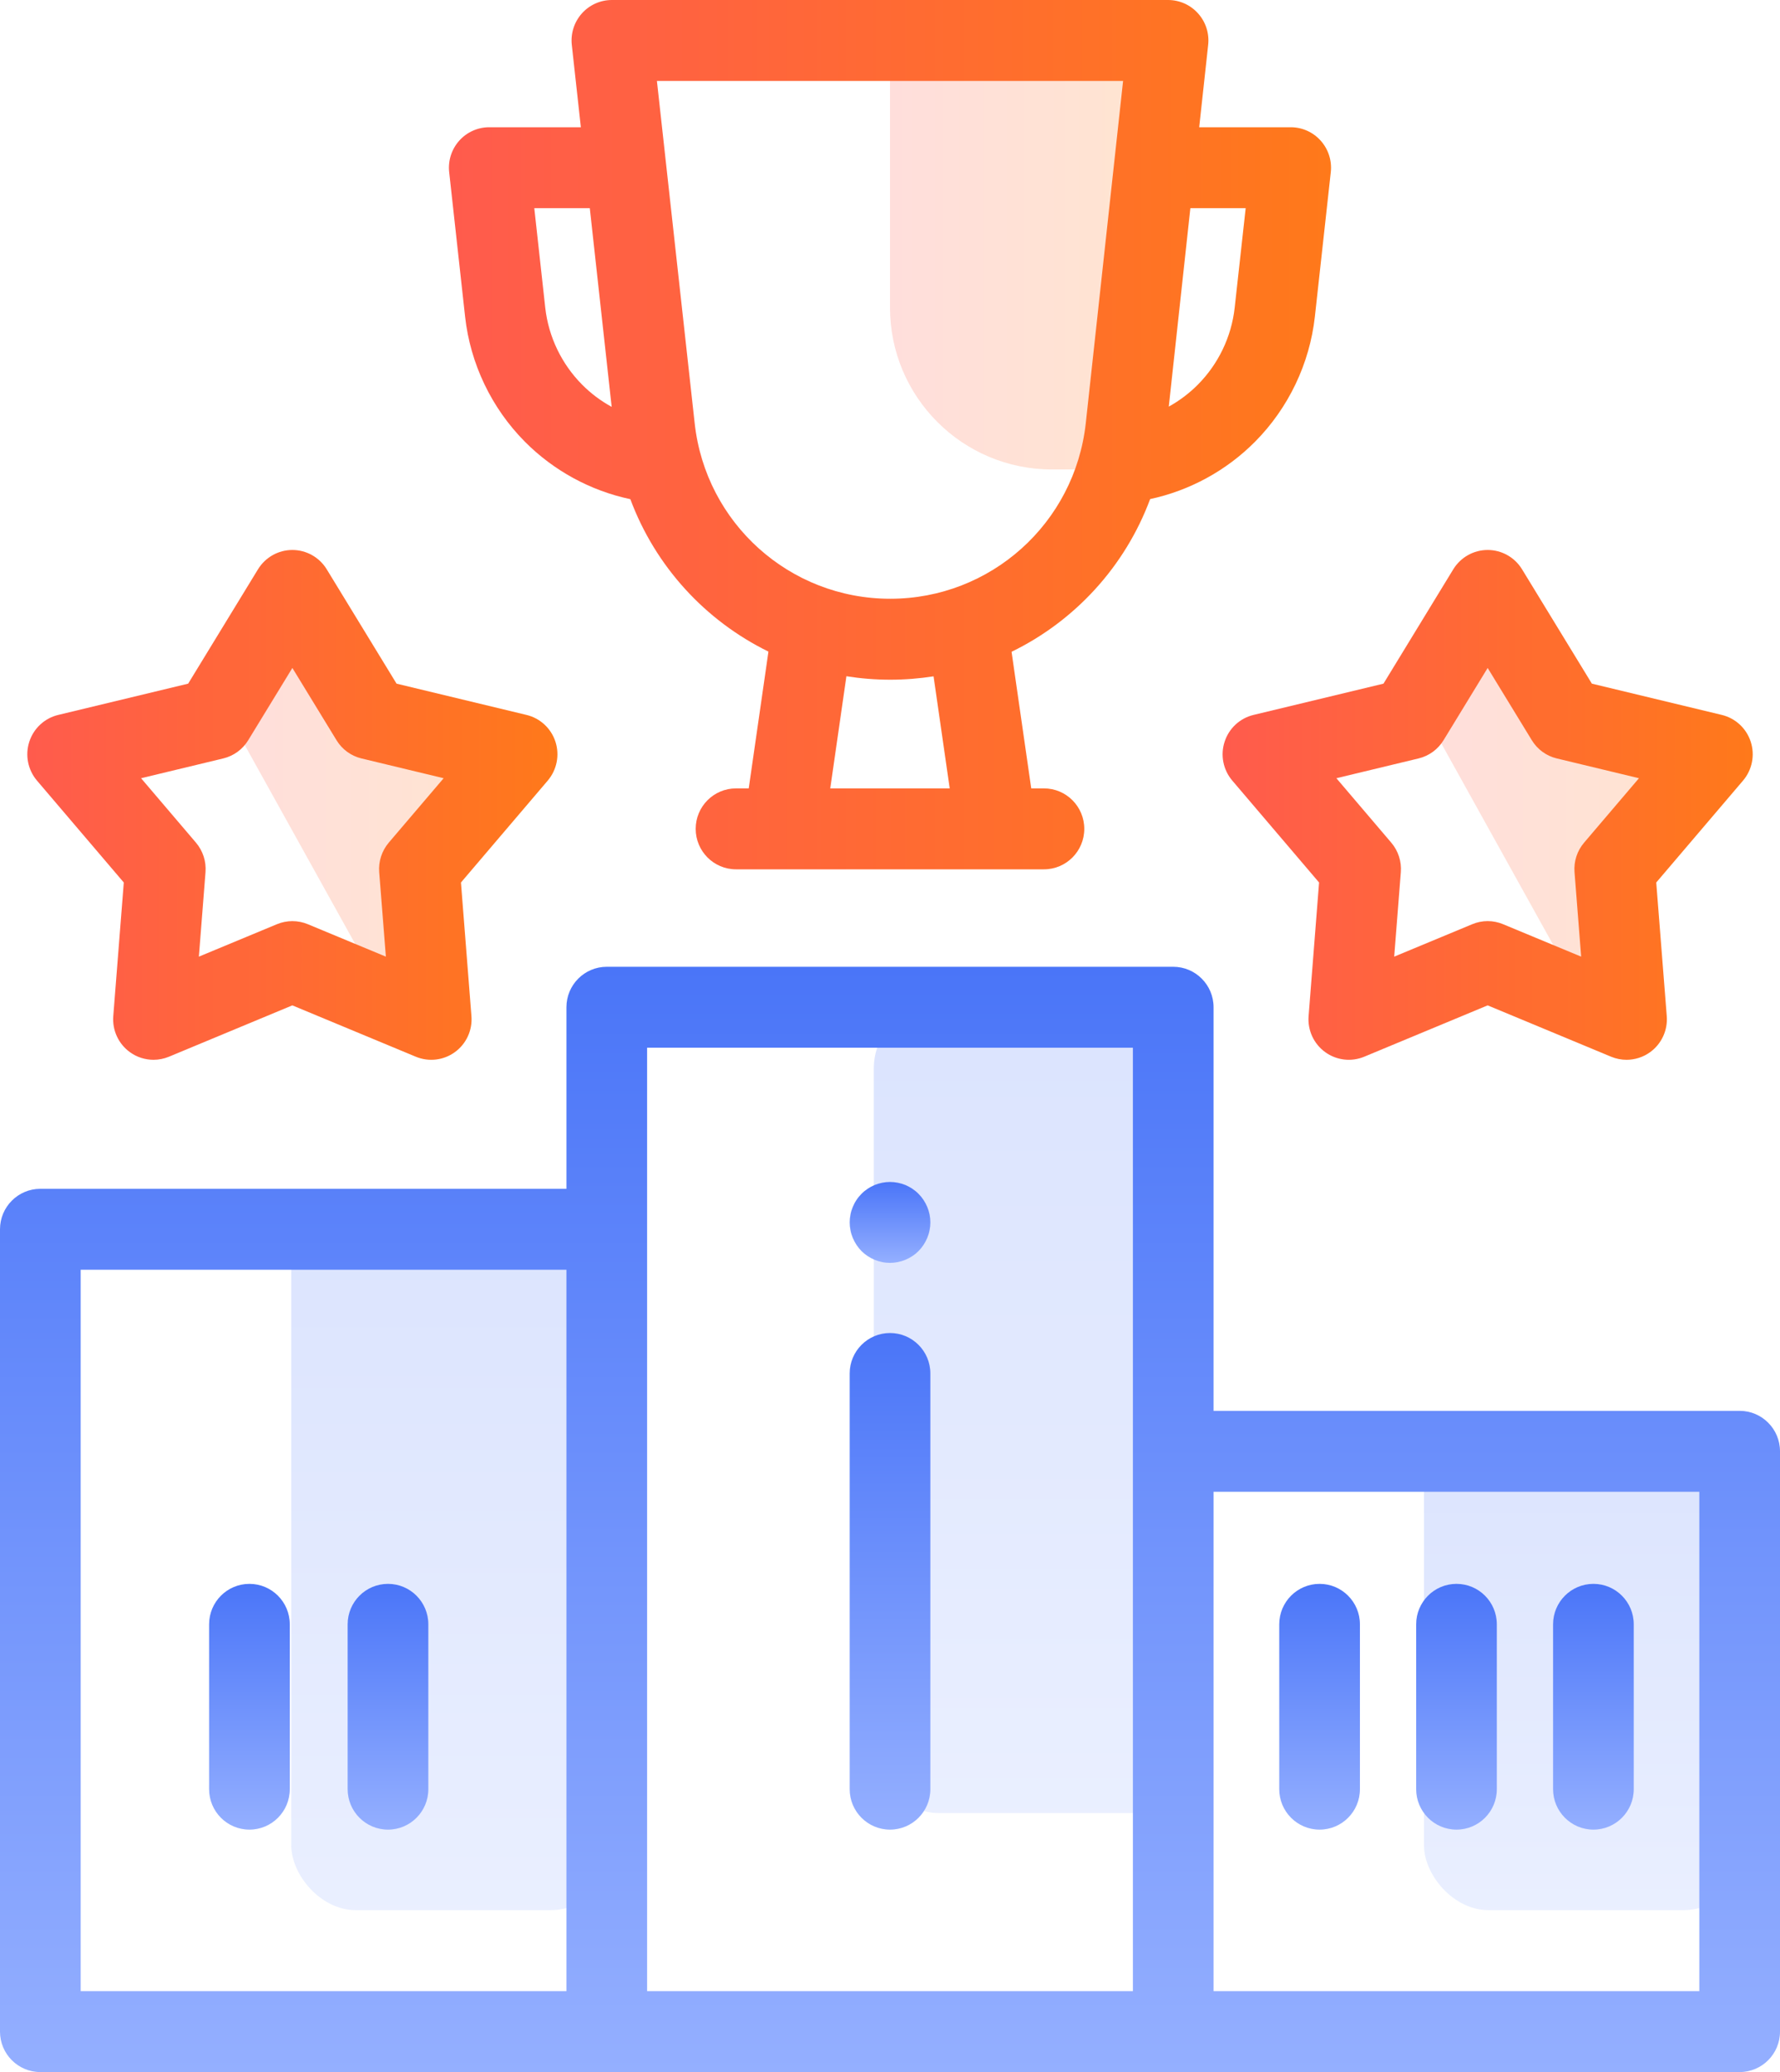 <svg width="55" height="64" viewBox="0 0 55 64" fill="none" xmlns="http://www.w3.org/2000/svg">
<path opacity="0.2" d="M49 31L44 22L46 19.5L52 23.5L49 31Z" fill="url(#paint0_linear)"/>
<path opacity="0.2" d="M12 31L7 22L9 19.5L15 23.5L12 31Z" fill="url(#paint1_linear)"/>
<path opacity="0.2" d="M27.5 9.5V2H35V14.5H32.5C29.739 14.5 27.5 12.261 27.5 9.5Z" fill="url(#paint2_linear)"/>
<rect opacity="0.2" x="9" y="37" width="10" height="22" rx="2" fill="url(#paint3_linear)"/>
<rect opacity="0.2" x="44" y="44" width="10" height="15" rx="2" fill="url(#paint4_linear)"/>
<rect opacity="0.2" x="27" y="31" width="10" height="25" rx="2" fill="url(#paint5_linear)"/>
<path d="M53.754 43.577H37.498V31.111C37.498 30.421 36.939 29.861 36.251 29.861H18.749C18.06 29.861 17.502 30.421 17.502 31.111V36.719H1.246C0.558 36.719 0 37.279 0 37.969V62.75C0 63.44 0.558 64 1.246 64H53.754C54.442 64 55 63.44 55 62.75V44.827C55 44.137 54.442 43.577 53.754 43.577ZM2.493 39.219H17.502V61.5H2.493V39.219ZM19.995 32.361H35.005V61.5H19.995V32.361ZM52.507 61.5H37.498V46.077H52.507V61.5Z" fill="url(#paint6_linear)"/>
<path d="M27.5 39.007C27.419 39.007 27.337 38.999 27.257 38.982C27.177 38.966 27.099 38.942 27.024 38.911C26.948 38.88 26.876 38.841 26.808 38.796C26.74 38.751 26.677 38.699 26.619 38.642C26.562 38.584 26.509 38.519 26.465 38.451C26.42 38.382 26.381 38.31 26.35 38.235C26.319 38.16 26.294 38.081 26.279 38.001C26.263 37.92 26.254 37.839 26.254 37.758C26.254 37.675 26.263 37.594 26.279 37.513C26.294 37.433 26.319 37.354 26.35 37.279C26.381 37.204 26.419 37.131 26.465 37.063C26.509 36.995 26.562 36.932 26.619 36.874C26.677 36.815 26.74 36.764 26.808 36.718C26.876 36.673 26.948 36.634 27.024 36.602C27.099 36.571 27.177 36.548 27.257 36.532C27.418 36.499 27.582 36.499 27.743 36.532C27.823 36.548 27.901 36.571 27.977 36.602C28.052 36.634 28.124 36.673 28.192 36.718C28.261 36.764 28.324 36.815 28.381 36.874C28.439 36.932 28.491 36.995 28.536 37.063C28.581 37.131 28.619 37.204 28.651 37.279C28.682 37.354 28.707 37.433 28.723 37.513C28.739 37.594 28.747 37.675 28.747 37.758C28.747 37.839 28.739 37.92 28.722 38.001C28.707 38.081 28.682 38.16 28.651 38.235C28.619 38.31 28.581 38.383 28.536 38.451C28.491 38.519 28.439 38.584 28.381 38.642C28.324 38.699 28.261 38.751 28.192 38.796C28.124 38.841 28.052 38.88 27.977 38.911C27.901 38.942 27.823 38.966 27.743 38.982C27.663 38.998 27.581 39.007 27.5 39.007Z" fill="url(#paint7_linear)"/>
<path d="M27.5 56.512C26.812 56.512 26.254 55.952 26.254 55.262V42.423C26.254 41.733 26.812 41.173 27.5 41.173C28.189 41.173 28.747 41.733 28.747 42.423V55.262C28.747 55.952 28.189 56.512 27.5 56.512Z" fill="url(#paint8_linear)"/>
<path d="M7.707 56.512C7.019 56.512 6.461 55.952 6.461 55.262V50.171C6.461 49.48 7.019 48.921 7.707 48.921C8.396 48.921 8.954 49.48 8.954 50.171V55.262C8.954 55.952 8.396 56.512 7.707 56.512Z" fill="url(#paint9_linear)"/>
<path d="M11.989 56.512C11.3 56.512 10.742 55.952 10.742 55.262V50.171C10.742 49.48 11.3 48.921 11.989 48.921C12.676 48.921 13.235 49.48 13.235 50.171V55.262C13.235 55.952 12.677 56.512 11.989 56.512Z" fill="url(#paint10_linear)"/>
<path d="M40.774 56.512C40.085 56.512 39.527 55.952 39.527 55.262V50.171C39.527 49.48 40.085 48.921 40.774 48.921C41.462 48.921 42.02 49.48 42.02 50.171V55.262C42.02 55.952 41.462 56.512 40.774 56.512Z" fill="url(#paint11_linear)"/>
<path d="M45.004 56.512C44.316 56.512 43.758 55.952 43.758 55.262V50.171C43.758 49.48 44.316 48.921 45.004 48.921C45.693 48.921 46.25 49.48 46.25 50.171V55.262C46.25 55.952 45.693 56.512 45.004 56.512Z" fill="url(#paint12_linear)"/>
<path d="M49.235 56.512C48.547 56.512 47.988 55.952 47.988 55.262V50.171C47.988 49.48 48.547 48.921 49.235 48.921C49.923 48.921 50.481 49.48 50.481 50.171V55.262C50.481 55.952 49.923 56.512 49.235 56.512Z" fill="url(#paint13_linear)"/>
<path d="M50.259 32.734C50.097 32.734 49.935 32.703 49.782 32.639L45.967 31.053L42.153 32.639C41.753 32.805 41.295 32.751 40.944 32.495C40.593 32.24 40.4 31.819 40.434 31.386L40.758 27.258L38.076 24.11C37.794 23.778 37.704 23.325 37.839 22.911C37.972 22.497 38.311 22.183 38.733 22.082L42.748 21.116L44.904 17.585C45.131 17.214 45.533 16.987 45.967 16.987C46.401 16.987 46.804 17.214 47.03 17.585L49.187 21.116L53.202 22.082C53.623 22.183 53.962 22.497 54.096 22.911C54.23 23.325 54.14 23.778 53.858 24.11L51.176 27.258L51.501 31.386C51.535 31.819 51.342 32.24 50.991 32.495C50.775 32.653 50.518 32.734 50.259 32.734ZM45.967 28.45C46.129 28.45 46.291 28.482 46.444 28.546L48.856 29.548L48.651 26.938C48.625 26.608 48.731 26.28 48.946 26.028L50.642 24.037L48.103 23.426C47.781 23.349 47.504 23.147 47.331 22.863L45.967 20.631L44.604 22.863C44.431 23.147 44.153 23.349 43.832 23.426L41.293 24.037L42.989 26.028C43.204 26.28 43.31 26.608 43.284 26.938L43.079 29.548L45.491 28.546C45.643 28.482 45.805 28.45 45.967 28.45Z" fill="url(#paint14_linear)"/>
<path d="M4.742 32.734C4.483 32.734 4.226 32.653 4.01 32.495C3.659 32.24 3.466 31.819 3.5 31.386L3.825 27.258L1.142 24.11C0.861 23.778 0.771 23.325 0.905 22.911C1.039 22.497 1.377 22.183 1.799 22.082L5.814 21.116L7.971 17.585C8.198 17.214 8.6 16.987 9.034 16.987C9.467 16.987 9.87 17.214 10.096 17.585L12.253 21.116L16.268 22.082C16.69 22.183 17.029 22.497 17.163 22.911C17.297 23.325 17.206 23.778 16.925 24.11L14.243 27.258L14.567 31.386C14.601 31.819 14.409 32.24 14.058 32.495C13.707 32.752 13.248 32.805 12.848 32.639L9.033 31.053L5.22 32.639C5.066 32.703 4.904 32.734 4.742 32.734ZM4.359 24.037L6.055 26.027C6.27 26.28 6.376 26.608 6.35 26.938L6.145 29.548L8.557 28.546C8.862 28.419 9.205 28.419 9.511 28.546L11.923 29.548L11.717 26.938C11.691 26.607 11.798 26.28 12.012 26.027L13.708 24.037L11.169 23.426C10.848 23.349 10.57 23.147 10.398 22.863L9.034 20.631L7.67 22.863C7.497 23.147 7.219 23.349 6.898 23.426L4.359 24.037Z" fill="url(#paint15_linear)"/>
<path d="M40.809 4.346C40.573 4.081 40.236 3.93 39.882 3.93H37.054L37.331 1.386C37.37 1.033 37.257 0.68 37.02 0.416C36.784 0.151 36.447 0 36.093 0H18.906C18.552 0 18.214 0.151 17.978 0.416C17.742 0.681 17.629 1.034 17.668 1.388L17.948 3.93H15.117C14.763 3.93 14.425 4.081 14.189 4.346C13.953 4.611 13.84 4.964 13.879 5.317L14.371 9.781C14.531 11.232 15.186 12.602 16.215 13.64C17.107 14.539 18.248 15.158 19.477 15.418C20.25 17.494 21.793 19.171 23.744 20.126L23.135 24.351H22.742C22.054 24.351 21.496 24.911 21.496 25.601C21.496 26.291 22.054 26.851 22.742 26.851H32.257C32.945 26.851 33.503 26.291 33.503 25.601C33.503 24.911 32.945 24.351 32.257 24.351H31.864L31.256 20.132C33.214 19.179 34.763 17.498 35.538 15.415C36.761 15.153 37.896 14.535 38.783 13.64C39.812 12.602 40.467 11.232 40.628 9.781L41.12 5.317C41.159 4.964 41.046 4.611 40.809 4.346ZM16.848 9.506L16.509 6.43H18.224L18.9 12.567C18.565 12.384 18.255 12.152 17.983 11.877C17.35 11.239 16.947 10.396 16.848 9.506ZM29.345 24.351H25.654L26.153 20.887C26.594 20.957 27.047 20.994 27.507 20.994C27.962 20.994 28.409 20.958 28.846 20.89L29.345 24.351ZM27.507 18.494C24.404 18.494 21.806 16.165 21.465 13.076L20.298 2.5H34.702L33.549 13.074C33.208 16.164 30.61 18.494 27.507 18.494ZM38.15 9.505C38.052 10.396 37.649 11.239 37.016 11.877C36.748 12.148 36.443 12.377 36.114 12.559L36.781 6.43H38.49L38.15 9.505Z" fill="url(#paint16_linear)"/>
<defs>
<linearGradient id="paint0_linear" x1="43.987" y1="25.25" x2="52.021" y2="25.25" gradientUnits="userSpaceOnUse">
<stop stop-color="#FF5B4D"/>
<stop offset="1" stop-color="#FF791A"/>
</linearGradient>
<linearGradient id="paint1_linear" x1="6.988" y1="25.25" x2="15.021" y2="25.25" gradientUnits="userSpaceOnUse">
<stop stop-color="#FF5B4D"/>
<stop offset="1" stop-color="#FF791A"/>
</linearGradient>
<linearGradient id="paint2_linear" x1="27.488" y1="8.25" x2="35.02" y2="8.25" gradientUnits="userSpaceOnUse">
<stop stop-color="#FF5B4D"/>
<stop offset="1" stop-color="#FF791A"/>
</linearGradient>
<linearGradient id="paint3_linear" x1="14" y1="37" x2="14" y2="59" gradientUnits="userSpaceOnUse">
<stop stop-color="#4A75F8"/>
<stop offset="1" stop-color="#94AFFF"/>
</linearGradient>
<linearGradient id="paint4_linear" x1="49" y1="44" x2="49" y2="59" gradientUnits="userSpaceOnUse">
<stop stop-color="#4A75F8"/>
<stop offset="1" stop-color="#94AFFF"/>
</linearGradient>
<linearGradient id="paint5_linear" x1="32" y1="31" x2="32" y2="56" gradientUnits="userSpaceOnUse">
<stop stop-color="#4A75F8"/>
<stop offset="1" stop-color="#94AFFF"/>
</linearGradient>
<linearGradient id="paint6_linear" x1="27.5" y1="29.861" x2="27.5" y2="64" gradientUnits="userSpaceOnUse">
<stop stop-color="#4A75F8"/>
<stop offset="1" stop-color="#94AFFF"/>
</linearGradient>
<linearGradient id="paint7_linear" x1="27.5" y1="36.507" x2="27.5" y2="39.007" gradientUnits="userSpaceOnUse">
<stop stop-color="#4A75F8"/>
<stop offset="1" stop-color="#94AFFF"/>
</linearGradient>
<linearGradient id="paint8_linear" x1="27.5" y1="41.173" x2="27.5" y2="56.512" gradientUnits="userSpaceOnUse">
<stop stop-color="#4A75F8"/>
<stop offset="1" stop-color="#94AFFF"/>
</linearGradient>
<linearGradient id="paint9_linear" x1="7.707" y1="48.921" x2="7.707" y2="56.512" gradientUnits="userSpaceOnUse">
<stop stop-color="#4A75F8"/>
<stop offset="1" stop-color="#94AFFF"/>
</linearGradient>
<linearGradient id="paint10_linear" x1="11.989" y1="48.921" x2="11.989" y2="56.512" gradientUnits="userSpaceOnUse">
<stop stop-color="#4A75F8"/>
<stop offset="1" stop-color="#94AFFF"/>
</linearGradient>
<linearGradient id="paint11_linear" x1="40.774" y1="48.921" x2="40.774" y2="56.512" gradientUnits="userSpaceOnUse">
<stop stop-color="#4A75F8"/>
<stop offset="1" stop-color="#94AFFF"/>
</linearGradient>
<linearGradient id="paint12_linear" x1="45.004" y1="48.921" x2="45.004" y2="56.512" gradientUnits="userSpaceOnUse">
<stop stop-color="#4A75F8"/>
<stop offset="1" stop-color="#94AFFF"/>
</linearGradient>
<linearGradient id="paint13_linear" x1="49.235" y1="48.921" x2="49.235" y2="56.512" gradientUnits="userSpaceOnUse">
<stop stop-color="#4A75F8"/>
<stop offset="1" stop-color="#94AFFF"/>
</linearGradient>
<linearGradient id="paint14_linear" x1="37.752" y1="24.861" x2="54.201" y2="24.861" gradientUnits="userSpaceOnUse">
<stop stop-color="#FF5B4D"/>
<stop offset="1" stop-color="#FF791A"/>
</linearGradient>
<linearGradient id="paint15_linear" x1="0.818" y1="24.861" x2="17.267" y2="24.861" gradientUnits="userSpaceOnUse">
<stop stop-color="#FF5B4D"/>
<stop offset="1" stop-color="#FF791A"/>
</linearGradient>
<linearGradient id="paint16_linear" x1="13.829" y1="13.425" x2="41.2" y2="13.425" gradientUnits="userSpaceOnUse">
<stop stop-color="#FF5B4D"/>
<stop offset="1" stop-color="#FF791A"/>
</linearGradient>
</defs>
</svg>
